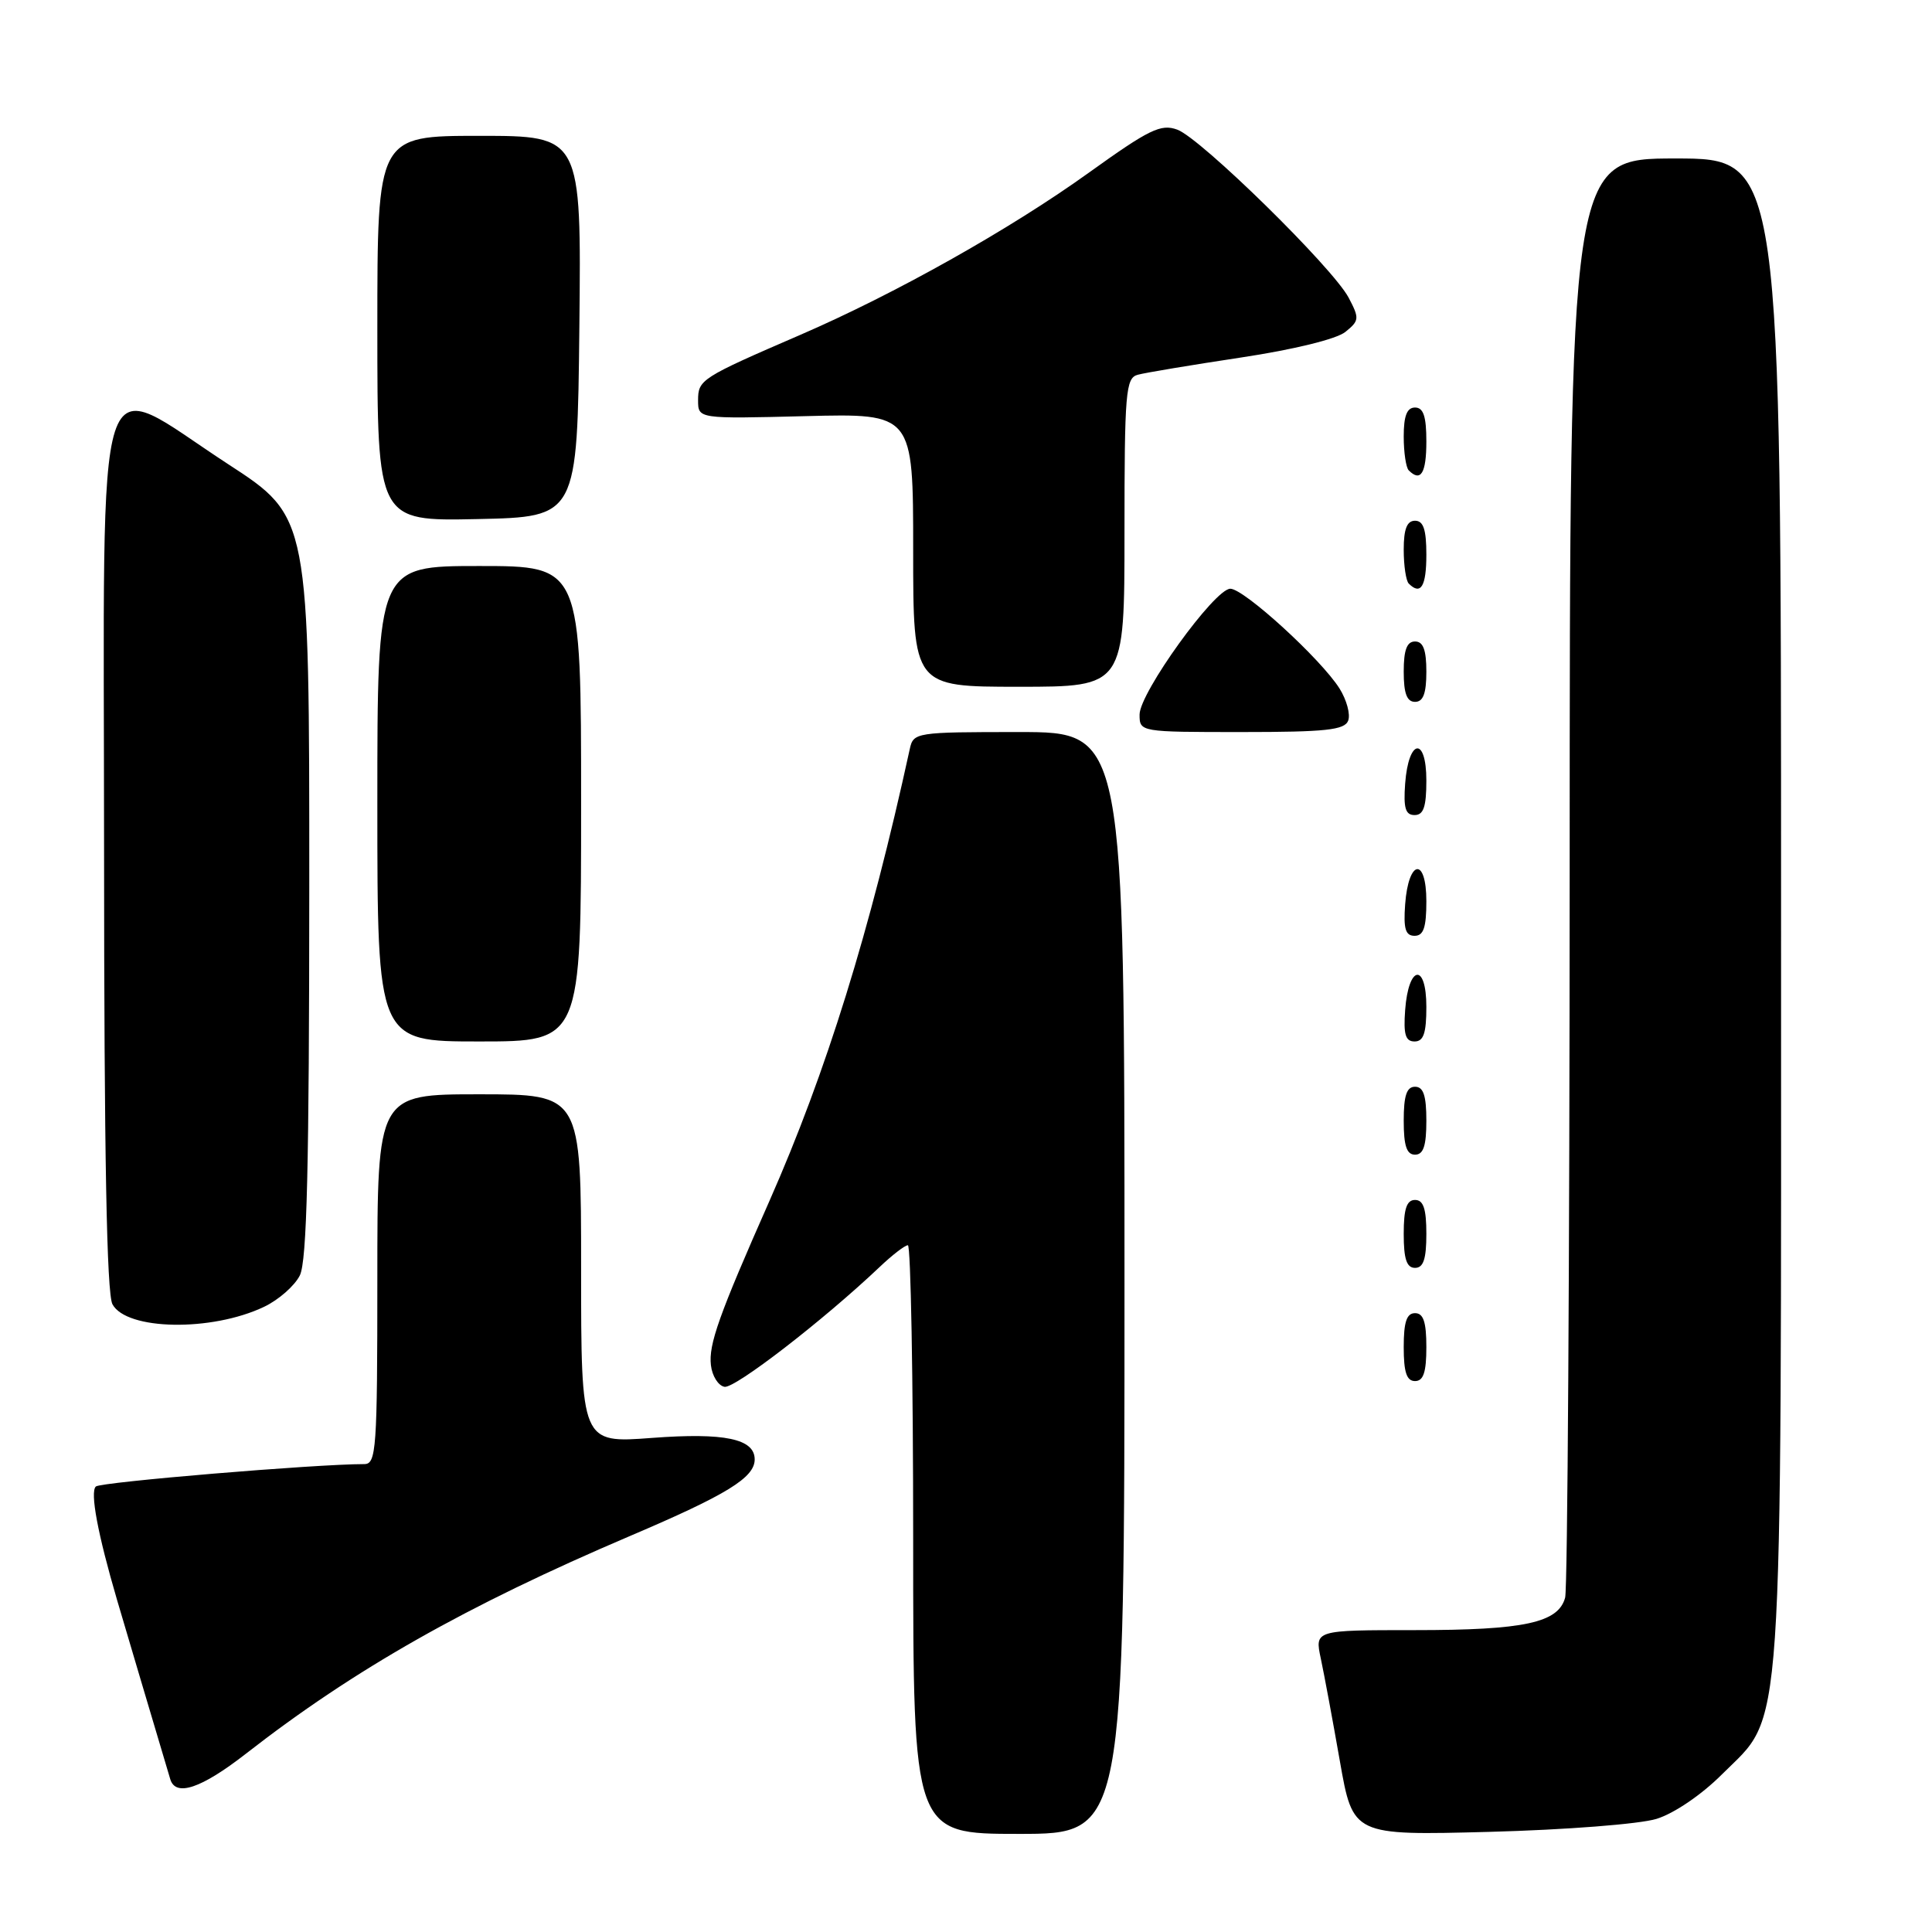 <?xml version="1.0" encoding="UTF-8" standalone="no"?>
<!DOCTYPE svg PUBLIC "-//W3C//DTD SVG 1.1//EN" "http://www.w3.org/Graphics/SVG/1.1/DTD/svg11.dtd" >
<svg xmlns="http://www.w3.org/2000/svg" xmlns:xlink="http://www.w3.org/1999/xlink" version="1.1" viewBox="0 0 256 256">
 <g >
 <path fill="currentColor"
d=" M 149.00 170.00 C 149.00 97.00 149.00 97.00 135.02 97.00 C 121.33 97.00 121.03 97.05 120.55 99.25 C 115.28 123.41 109.49 142.06 101.96 159.12 C 95.25 174.29 93.88 178.15 94.20 180.89 C 94.36 182.32 95.17 183.61 96.00 183.76 C 97.37 184.01 109.08 174.97 116.55 167.89 C 118.22 166.30 119.91 165.00 120.30 165.00 C 120.68 165.00 121.00 182.55 121.00 204.00 C 121.00 243.00 121.00 243.00 135.00 243.00 C 149.00 243.00 149.00 243.00 149.00 170.00 Z  M 219.50 241.01 C 221.81 240.30 225.46 237.82 228.14 235.14 C 236.44 226.84 236.00 233.20 236.00 120.32 C 236.00 21.00 236.00 21.00 222.00 21.00 C 208.00 21.00 208.00 21.00 207.99 115.25 C 207.98 167.09 207.71 210.48 207.39 211.69 C 206.49 215.03 201.99 216.00 187.46 216.00 C 174.21 216.00 174.21 216.00 175.01 219.75 C 175.45 221.81 176.59 227.94 177.54 233.36 C 179.27 243.21 179.27 243.21 197.39 242.73 C 207.47 242.46 217.27 241.70 219.50 241.01 Z  M 32.58 232.38 C 46.95 221.18 61.75 212.79 83.52 203.51 C 96.33 198.05 100.00 195.79 100.00 193.38 C 100.00 190.65 96.02 189.81 86.40 190.53 C 77.00 191.24 77.00 191.24 77.00 168.12 C 77.00 145.00 77.00 145.00 63.50 145.00 C 50.00 145.00 50.00 145.00 50.00 169.50 C 50.00 192.06 49.86 194.00 48.27 194.00 C 41.80 194.00 13.35 196.38 12.70 196.97 C 11.91 197.70 12.95 203.27 15.51 212.00 C 16.56 215.58 20.12 227.57 22.56 235.75 C 23.27 238.13 26.67 236.98 32.58 232.38 Z  M 189.00 178.50 C 189.00 175.17 188.61 174.00 187.50 174.00 C 186.39 174.00 186.00 175.17 186.00 178.50 C 186.00 181.83 186.39 183.00 187.50 183.00 C 188.61 183.00 189.00 181.83 189.00 178.50 Z  M 34.99 173.16 C 36.91 172.25 39.04 170.38 39.73 169.00 C 40.67 167.11 40.97 154.54 40.98 117.50 C 40.99 68.50 40.99 68.50 30.24 61.51 C 12.16 49.74 13.77 44.73 13.79 112.63 C 13.80 153.06 14.14 171.39 14.90 172.82 C 16.76 176.28 28.03 176.48 34.99 173.16 Z  M 189.00 163.50 C 189.00 160.17 188.61 159.00 187.50 159.00 C 186.39 159.00 186.00 160.17 186.00 163.50 C 186.00 166.83 186.39 168.00 187.50 168.00 C 188.61 168.00 189.00 166.83 189.00 163.50 Z  M 189.00 148.50 C 189.00 145.17 188.61 144.00 187.50 144.00 C 186.39 144.00 186.00 145.17 186.00 148.50 C 186.00 151.83 186.39 153.00 187.50 153.00 C 188.61 153.00 189.00 151.83 189.00 148.50 Z  M 77.00 106.50 C 77.00 75.00 77.00 75.00 63.50 75.00 C 50.00 75.00 50.00 75.00 50.00 106.50 C 50.00 138.00 50.00 138.00 63.50 138.00 C 77.00 138.00 77.00 138.00 77.00 106.50 Z  M 189.00 133.42 C 189.00 127.51 186.63 127.86 186.19 133.83 C 185.95 137.07 186.23 138.00 187.44 138.00 C 188.63 138.00 189.00 136.90 189.00 133.42 Z  M 189.00 119.42 C 189.00 113.51 186.63 113.86 186.19 119.83 C 185.95 123.07 186.23 124.00 187.44 124.00 C 188.63 124.00 189.00 122.90 189.00 119.42 Z  M 189.00 103.42 C 189.00 97.51 186.63 97.86 186.19 103.83 C 185.95 107.07 186.23 108.00 187.44 108.00 C 188.63 108.00 189.00 106.90 189.00 103.42 Z  M 178.64 95.49 C 178.96 94.66 178.44 92.75 177.50 91.24 C 175.04 87.33 164.83 78.00 163.02 78.01 C 160.93 78.03 151.00 91.80 151.00 94.68 C 151.00 96.99 151.04 97.00 164.53 97.00 C 175.67 97.00 178.17 96.73 178.64 95.49 Z  M 189.00 89.00 C 189.00 86.11 188.58 85.00 187.50 85.00 C 186.42 85.00 186.00 86.11 186.00 89.00 C 186.00 91.89 186.42 93.00 187.50 93.00 C 188.58 93.00 189.00 91.89 189.00 89.00 Z  M 149.00 70.57 C 149.00 51.96 149.16 50.09 150.75 49.66 C 151.71 49.39 157.85 48.37 164.39 47.38 C 171.43 46.32 177.10 44.93 178.27 43.98 C 180.12 42.49 180.15 42.19 178.70 39.44 C 176.60 35.47 159.13 18.33 156.00 17.18 C 153.83 16.38 152.30 17.12 144.28 22.88 C 133.86 30.37 118.57 38.96 106.00 44.39 C 92.89 50.06 92.50 50.31 92.50 53.04 C 92.50 55.50 92.50 55.50 106.75 55.14 C 121.00 54.78 121.00 54.78 121.00 72.89 C 121.00 91.00 121.00 91.00 135.00 91.00 C 149.00 91.00 149.00 91.00 149.00 70.57 Z  M 189.00 73.50 C 189.00 70.17 188.61 69.00 187.50 69.00 C 186.43 69.00 186.00 70.09 186.00 72.83 C 186.00 74.94 186.30 76.97 186.67 77.33 C 188.26 78.92 189.00 77.70 189.00 73.50 Z  M 76.77 43.25 C 77.03 18.00 77.03 18.00 63.52 18.00 C 50.00 18.00 50.00 18.00 50.00 43.53 C 50.00 69.06 50.00 69.06 63.25 68.78 C 76.50 68.50 76.50 68.50 76.77 43.25 Z  M 189.00 58.50 C 189.00 55.17 188.61 54.00 187.50 54.00 C 186.43 54.00 186.00 55.09 186.00 57.83 C 186.00 59.94 186.30 61.97 186.67 62.33 C 188.26 63.92 189.00 62.70 189.00 58.50 Z "/>
</g>
</svg>
